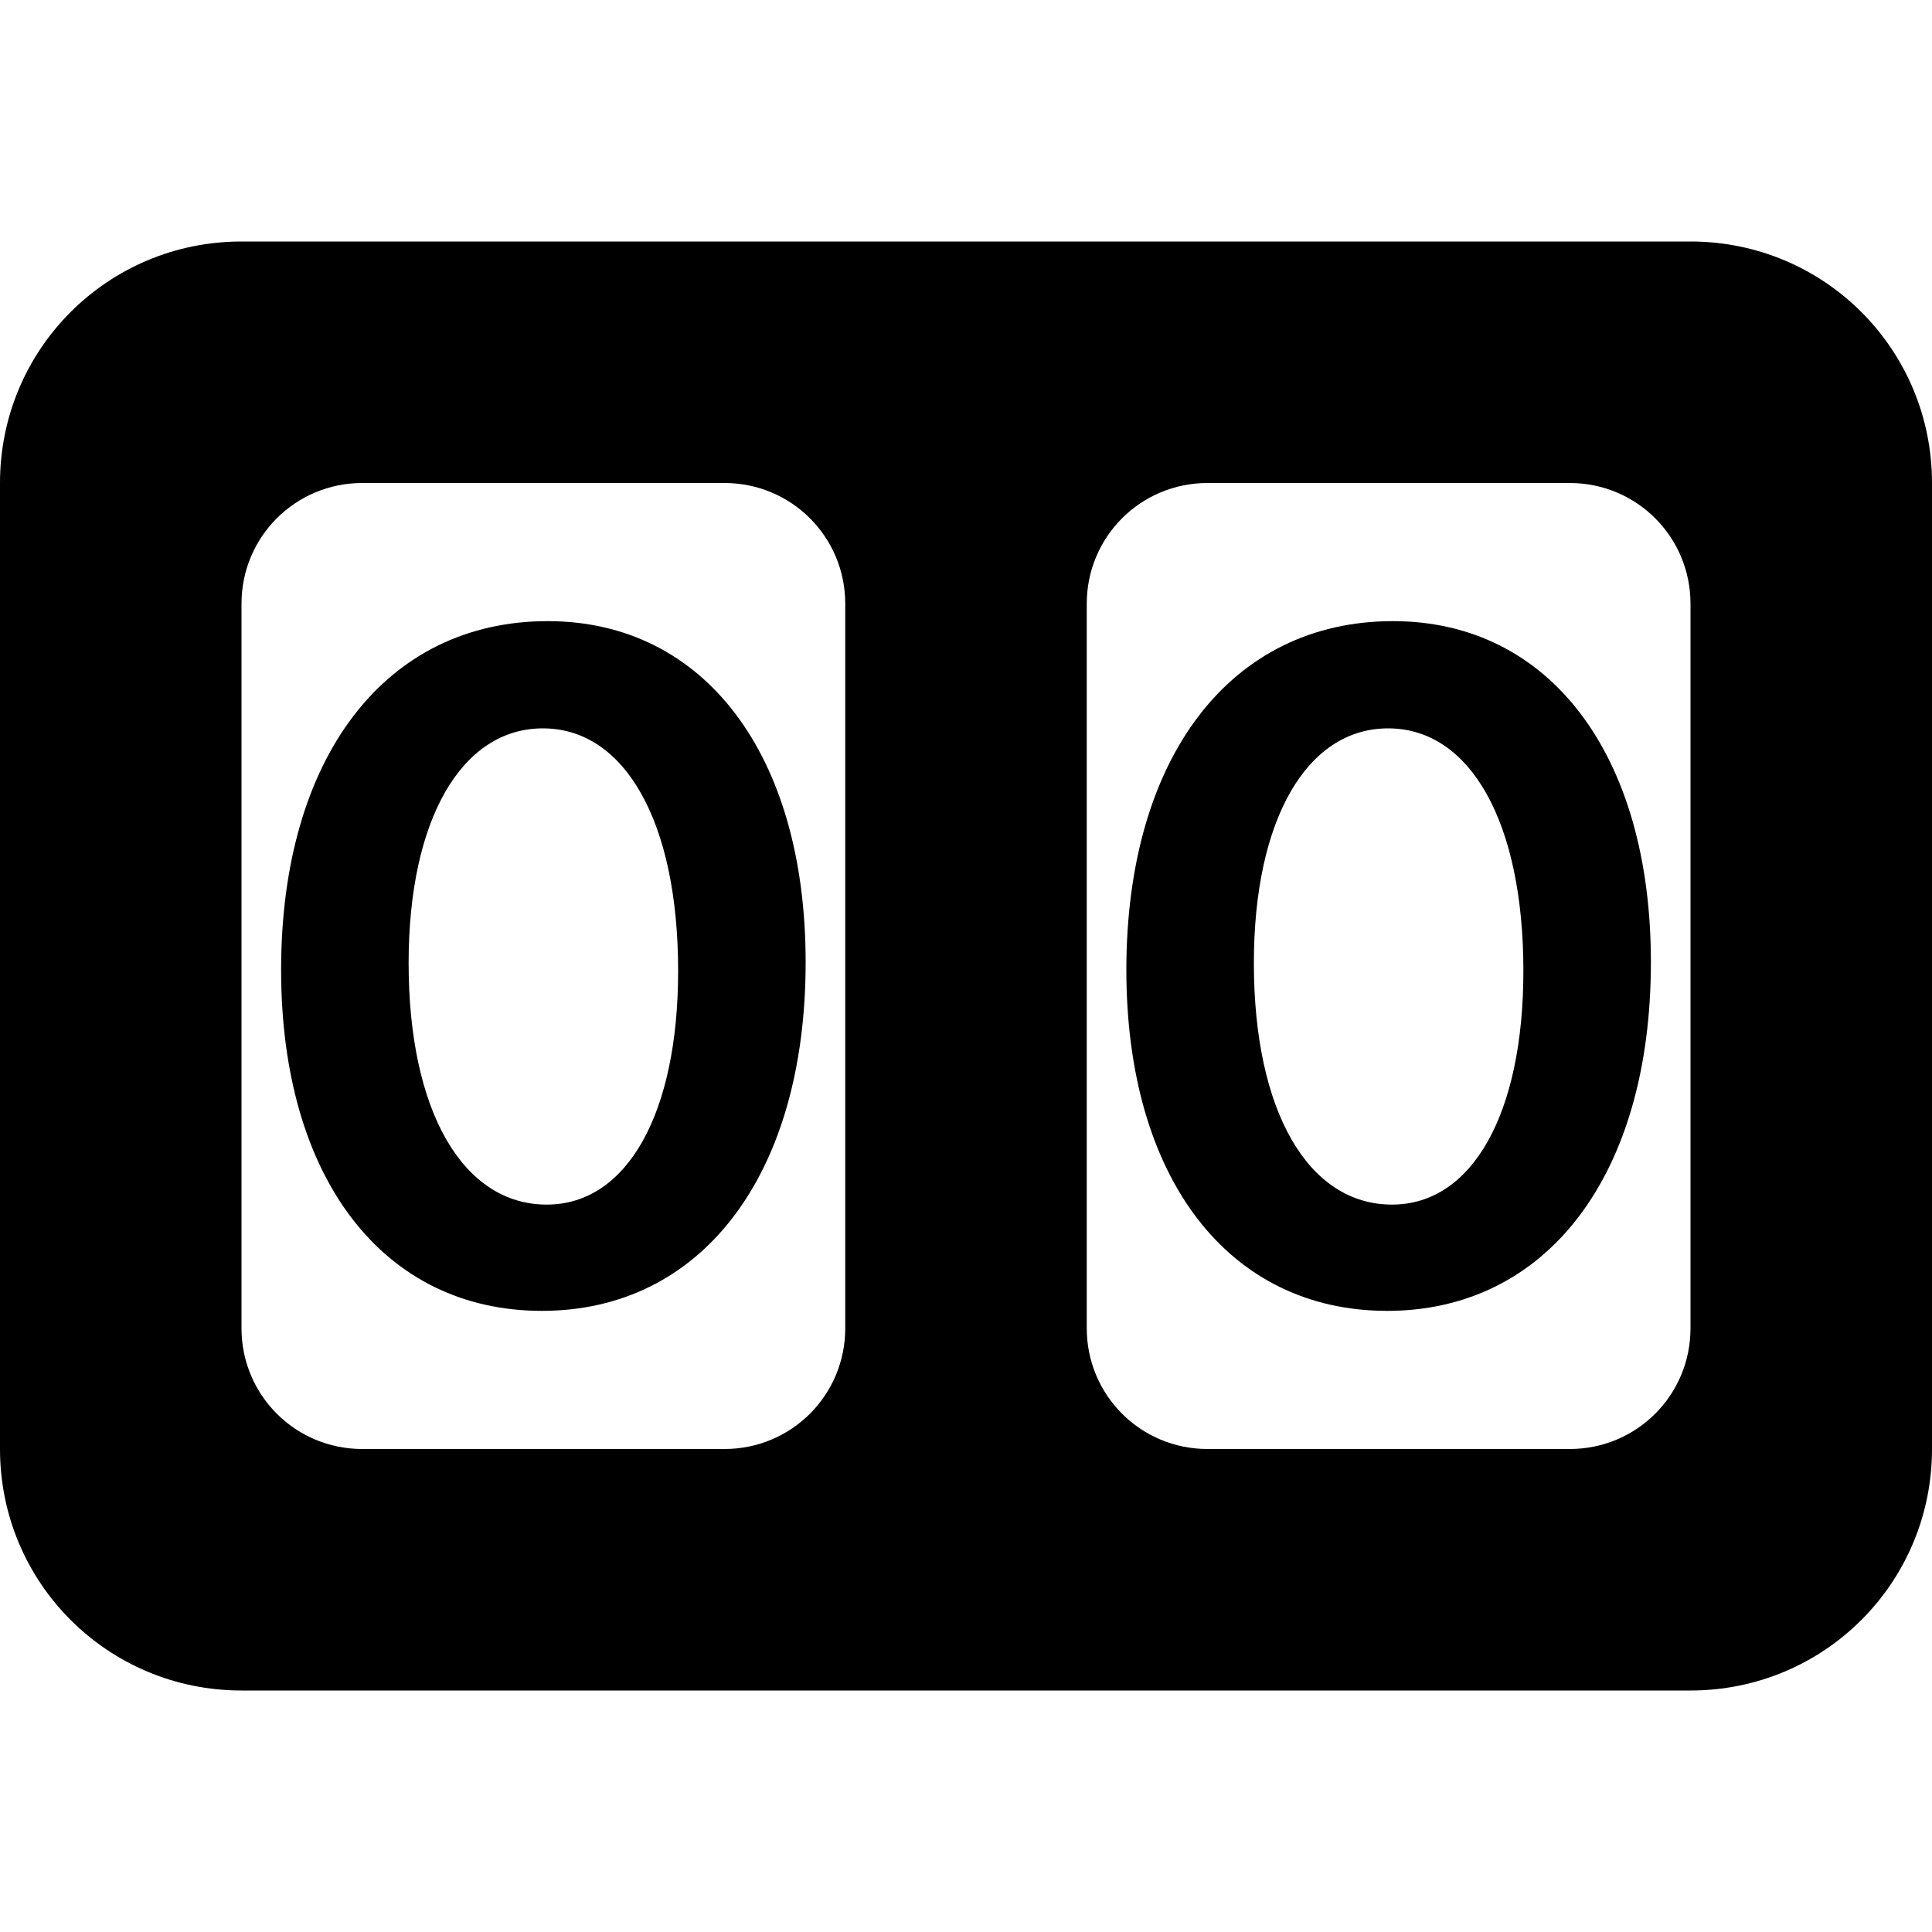 <?xml version="1.0" encoding="UTF-8" standalone="no"?>
<svg
   height="16"
   viewBox="0 0 16 16"
   width="16"
   version="1.1"
   id="svg12"
   sodipodi:docname="io.posidon.Paper-symbolic.svg"
   inkscape:version="1.1.2 (0a00cf5339, 2022-02-04)"
   xmlns:inkscape="http://www.inkscape.org/namespaces/inkscape"
   xmlns:sodipodi="http://sodipodi.sourceforge.net/DTD/sodipodi-0.dtd"
   xmlns="http://www.w3.org/2000/svg"
   xmlns:svg="http://www.w3.org/2000/svg">
  <sodipodi:namedview
     id="namedview8"
     pagecolor="#505050"
     bordercolor="#eeeeee"
     borderopacity="1"
     inkscape:pageshadow="0"
     inkscape:pageopacity="0"
     inkscape:pagecheckerboard="0"
     showgrid="false"
     inkscape:zoom="28.549436"
     inkscape:cx="10.227873"
     inkscape:cy="8.0386876"
     inkscape:window-width="1503"
     inkscape:window-height="941"
     inkscape:window-x="0"
     inkscape:window-y="0"
     inkscape:window-maximized="1"
     inkscape:current-layer="svg12"
     inkscape:showpageshadow="2"
     inkscape:deskcolor="#505050" />
  <defs
     id="defs16" />
  <path
     id="rect12426"
     style="display:inline;fill:#000000;fill-opacity:1;stroke:none;stroke-width:5;stroke-linecap:round;stroke-linejoin:round;stroke-opacity:1;enable-background:new;stop-color:#000000"
     d="M 2,2 C 0.892,2 1.5e-7,2.892 1.5e-7,4 v 8 c 0,1.108 0.892,2 2,2 H 14 c 1.108,0 2,-0.892 2,-2 V 4 C 16,2.892 15.108,2 14,2 Z m 1,2 h 3 c 0.554,0 1,0.446 1,1 v 6 c 0,0.554 -0.446,1 -1,1 h -3 c -0.554,0 -1,-0.446 -1,-1 V 5 c 0,-0.554 0.446,-1 1,-1 z M 10,4 h 3 c 0.554,0 1,0.446 1,1 v 6 c 0,0.554 -0.446,1 -1,1 H 10 C 9.446,12 9,11.554 9,11 V 5 c 0,-0.554 0.446,-1 1,-1 z" />
  <g
     aria-label="0"
     transform="translate(-168.215,-17.408)"
     id="text9147"
     style="font-weight:bold;font-size:8px;line-height:1.25;font-family:Cantarell;-inkscape-font-specification:'Cantarell Bold';text-align:center;word-spacing:0px;text-anchor:middle;white-space:pre;shape-inside:url(#rect9149);display:inline;enable-background:new">
    <path
       d="m 172.703,28.264 c 1.32,0 2.184,-1.12 2.184,-2.888 0,-1.72 -0.84,-2.824 -2.136,-2.824 -1.344,0 -2.208,1.128 -2.208,2.888 0,1.728 0.848,2.824 2.16,2.824 z m 0.04,-0.88 c -0.696,0 -1.144,-0.776 -1.144,-2 0,-1.192 0.44,-1.944 1.112,-1.944 0.68,0 1.12,0.776 1.12,2.008 0,1.184 -0.424,1.936 -1.088,1.936 z"
       id="path10446" />
  </g>
  <g
     aria-label="0"
     transform="translate(-161.215,-17.408)"
     id="text9155"
     style="font-weight:bold;font-size:8px;line-height:1.25;font-family:Cantarell;-inkscape-font-specification:'Cantarell Bold';text-align:center;word-spacing:0px;text-anchor:middle;white-space:pre;shape-inside:url(#rect9157);display:inline;enable-background:new">
    <path
       d="m 172.703,28.264 c 1.32,0 2.184,-1.12 2.184,-2.888 0,-1.72 -0.84,-2.824 -2.136,-2.824 -1.344,0 -2.208,1.128 -2.208,2.888 0,1.728 0.848,2.824 2.16,2.824 z m 0.04,-0.88 c -0.696,0 -1.144,-0.776 -1.144,-2 0,-1.192 0.44,-1.944 1.112,-1.944 0.68,0 1.12,0.776 1.12,2.008 0,1.184 -0.424,1.936 -1.088,1.936 z"
       id="path10449" />
  </g>
</svg>
